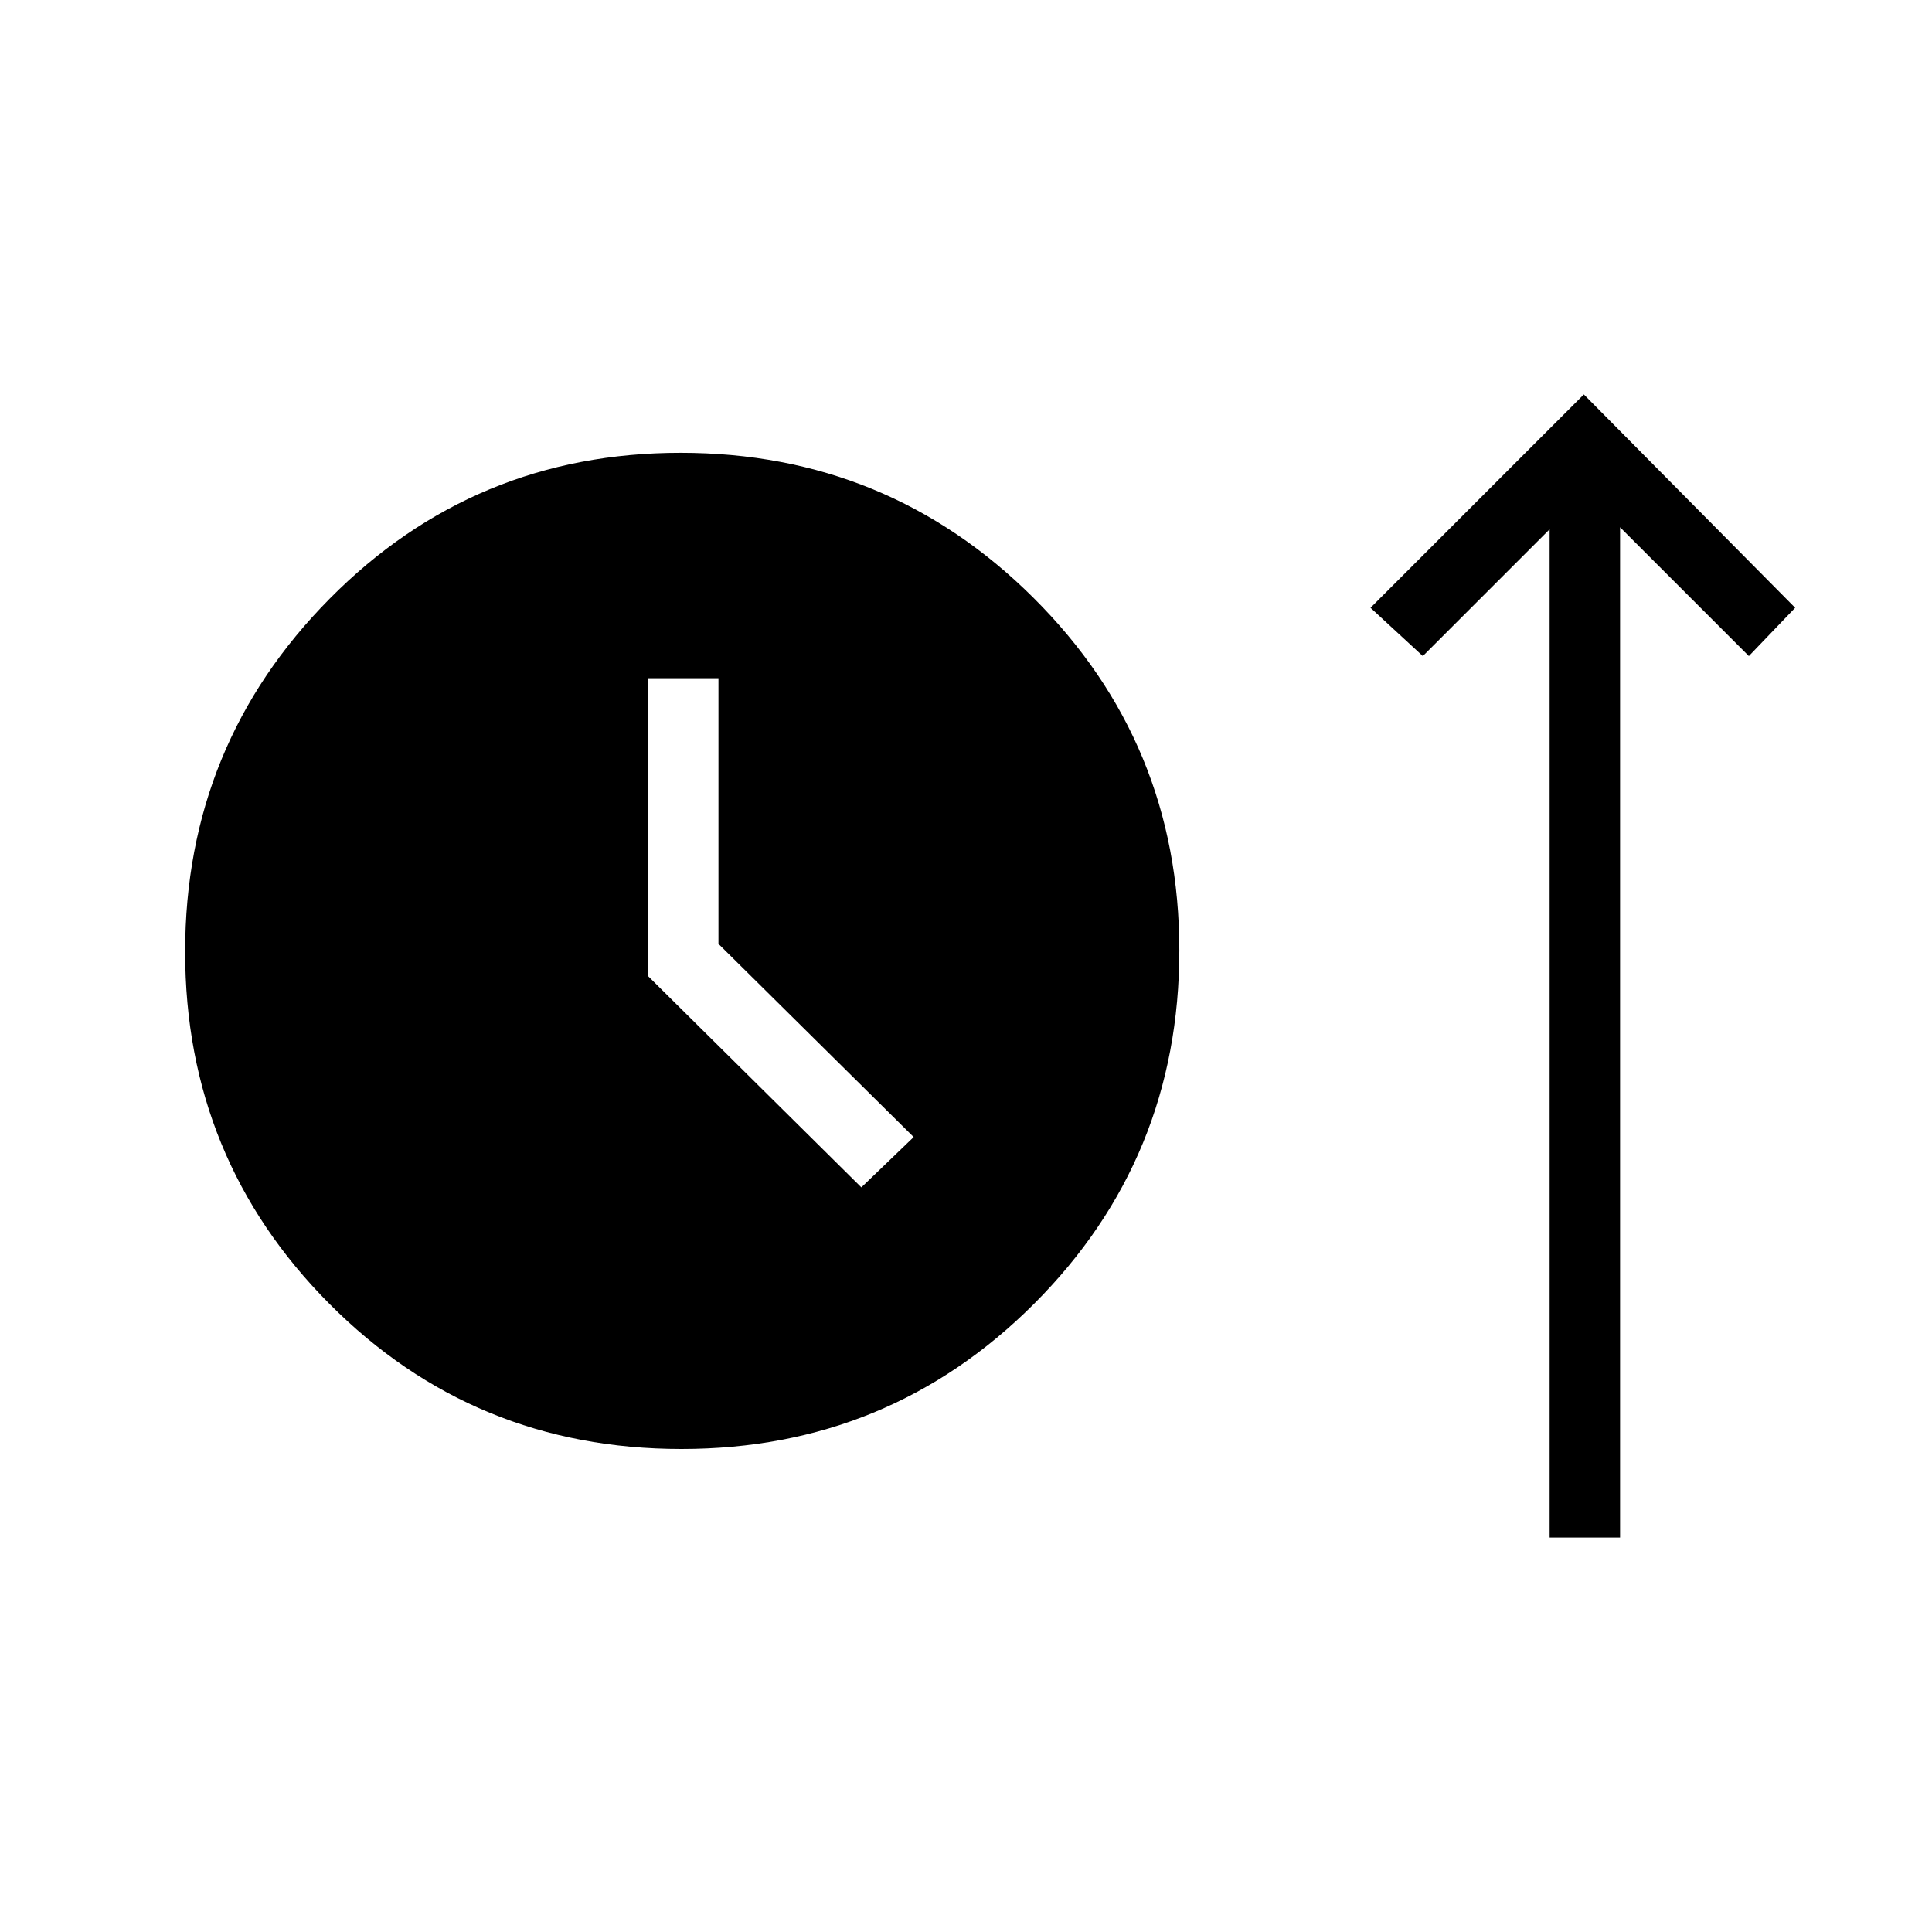 <svg xmlns="http://www.w3.org/2000/svg" height="48" viewBox="0 -960 960 960" width="48"><path d="M338.59-240q-103.09 0-174.84-72.06T92-487.06Q92-590 163.8-662.5T338.18-735q102.99 0 175.4 72.11Q586-590.78 586-487.76q0 103.43-72.16 175.59Q441.68-240 338.59-240ZM770-196v-501l-63 63-26-24 106-106 105 106-23 24-64-64v502h-35ZM428-370l26-25-97-96v-132h-35v148l106 105Z"/></svg>